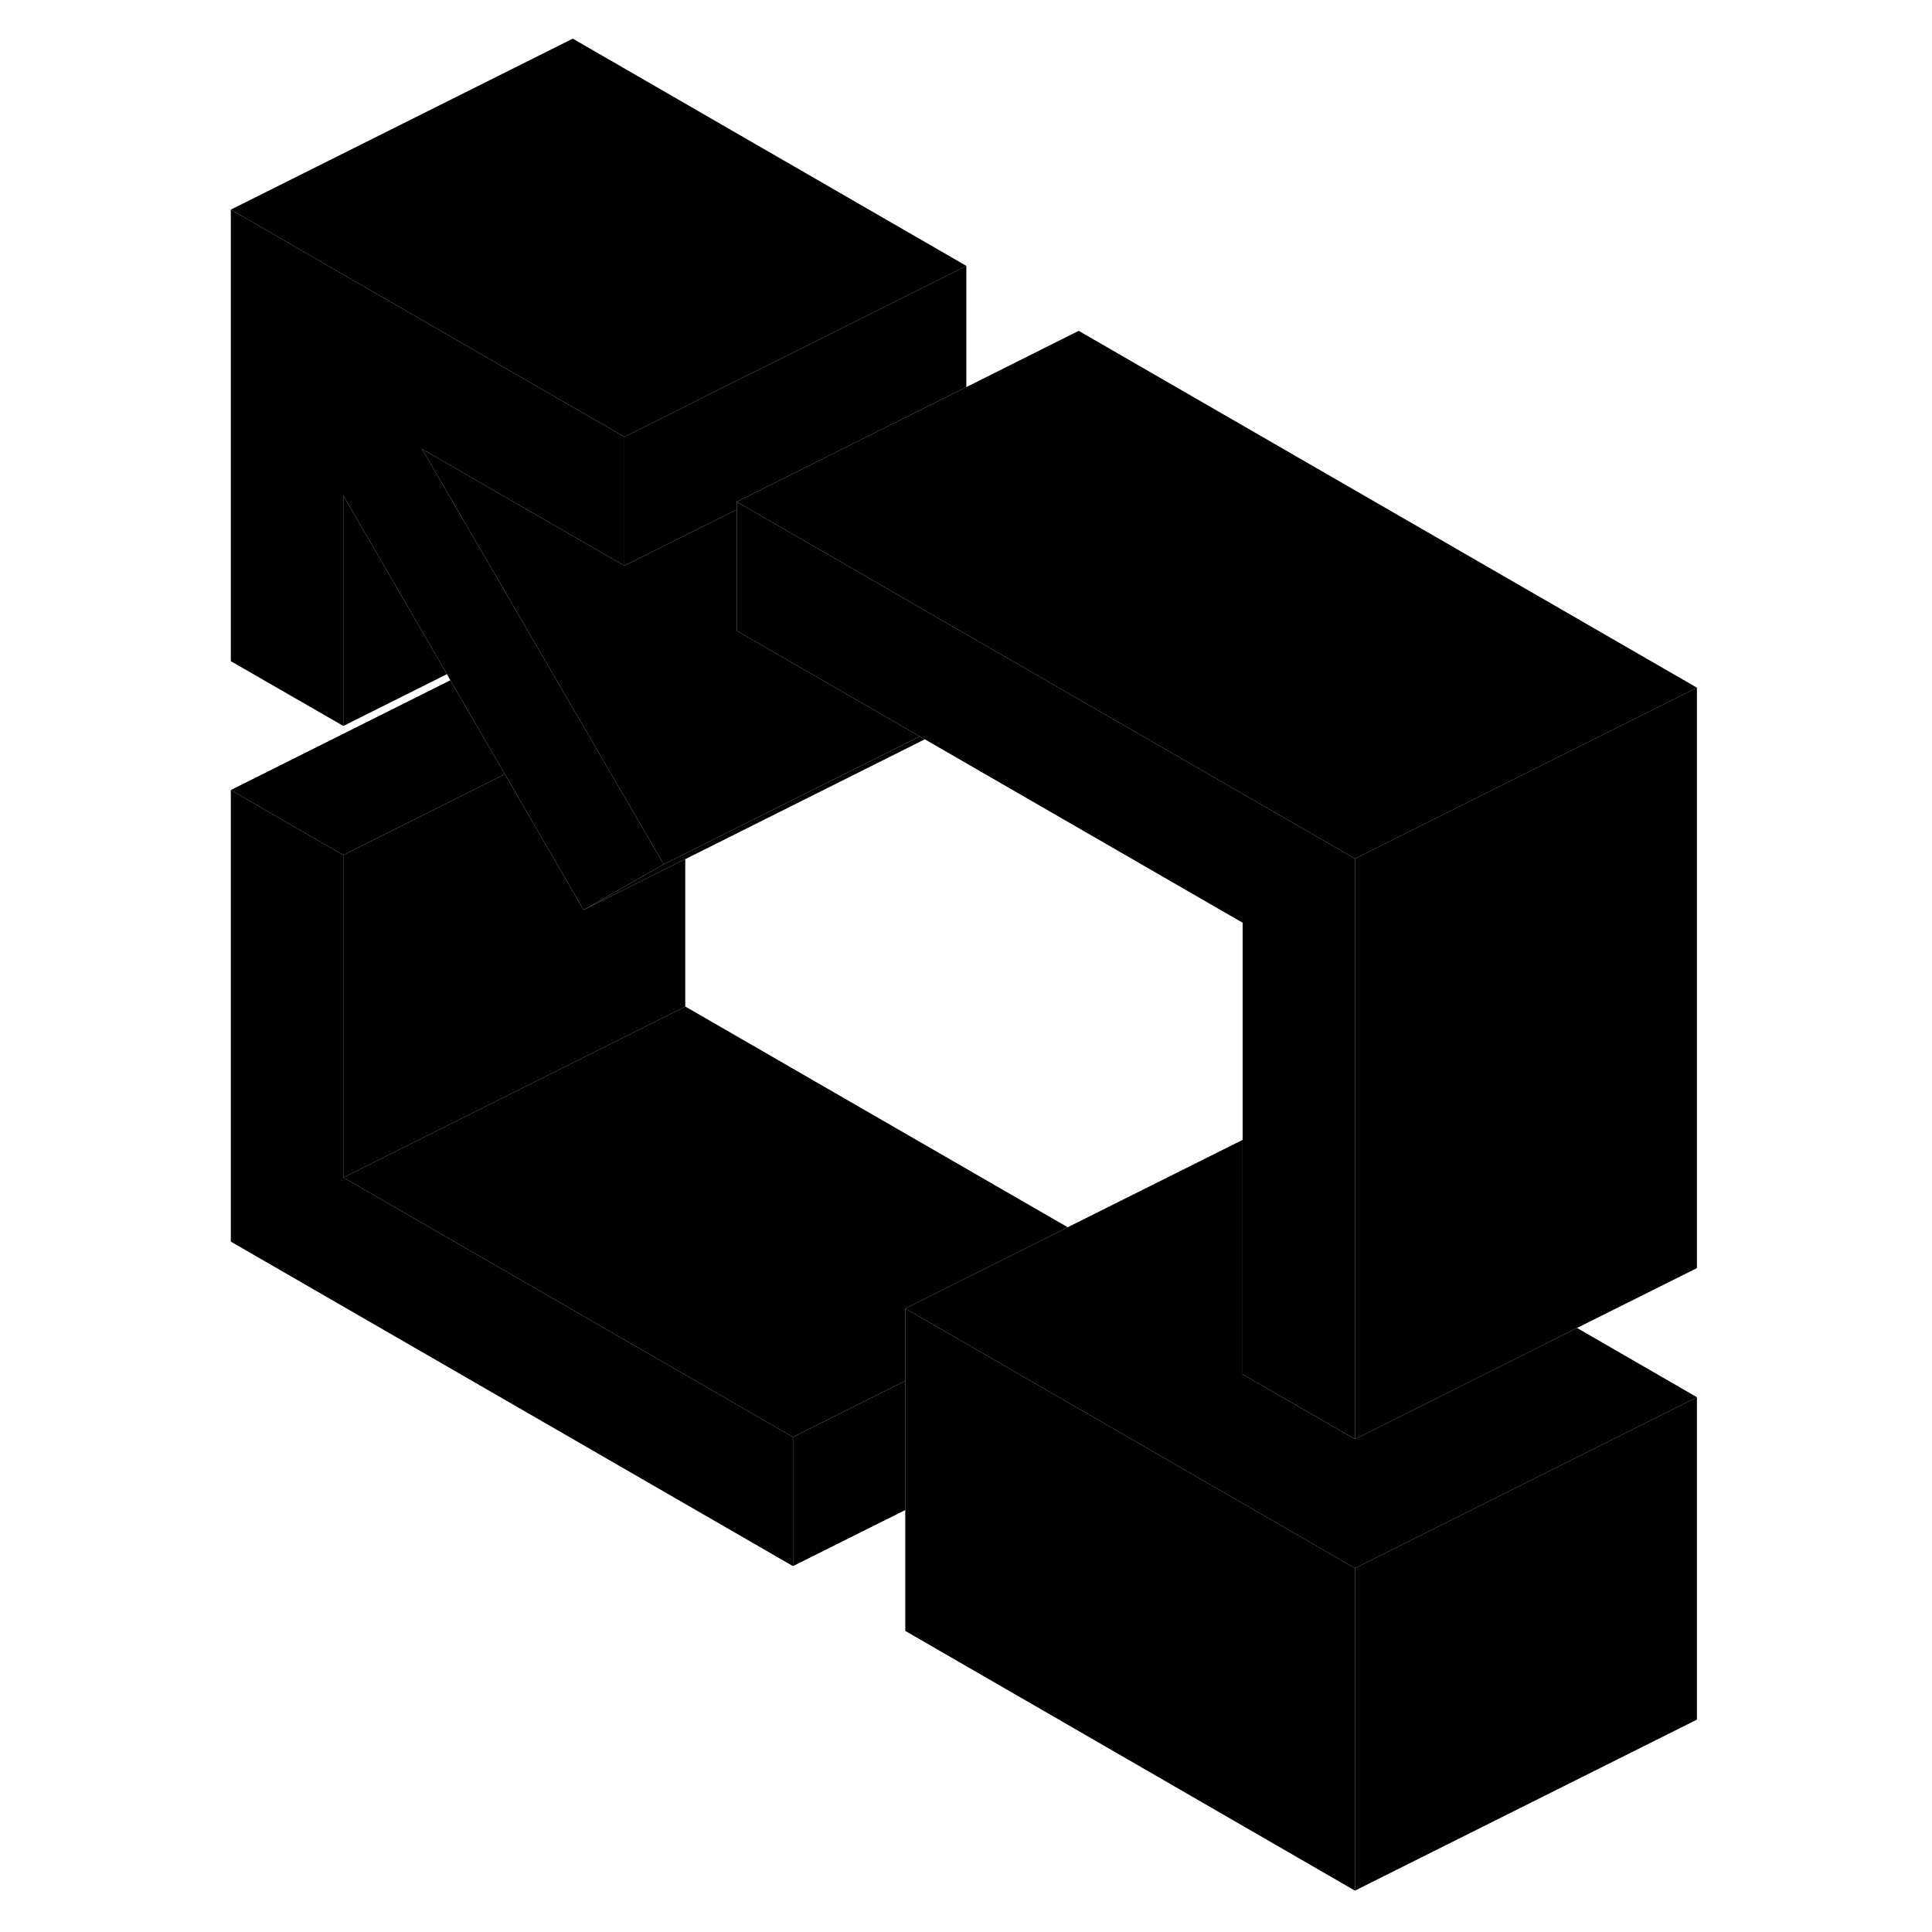 <svg width="48" height="48" viewBox="0 0 90 113" xmlns="http://www.w3.org/2000/svg" stroke-width="1px"
     stroke-linecap="round" stroke-linejoin="round">
    <path d="M34.88 84.05V91.6L2 72.62V46.21L8.58 50.01V68.87L34.88 84.05Z" class="pr-icon-iso-solid-stroke" stroke-linejoin="round"/>
    <path d="M67.749 91.72V110.58L41.449 95.39V76.53L45.379 78.8L52.389 82.85L67.749 91.72Z" class="pr-icon-iso-solid-stroke" stroke-linejoin="round"/>
    <path d="M87.75 81.72V100.58L67.75 110.58V91.72L87.75 81.72Z" class="pr-icon-iso-solid-stroke" stroke-linejoin="round"/>
    <path d="M87.749 81.72L67.749 91.72L52.389 82.85L45.379 78.8L41.449 76.53L43.939 75.28L50.949 71.78L61.179 66.67V80.38L61.449 80.54L67.749 84.17L80.739 77.67L87.749 81.72Z" class="pr-icon-iso-solid-stroke" stroke-linejoin="round"/>
    <path d="M87.75 40.22V74.17L80.74 77.67L67.75 84.17V50.22L87.75 40.22Z" class="pr-icon-iso-solid-stroke" stroke-linejoin="round"/>
    <path d="M50.95 71.78L43.94 75.28L41.45 76.53V80.77L34.88 84.05L8.58 68.87L22 62.16L28.58 58.87L50.95 71.78Z" class="pr-icon-iso-solid-stroke" stroke-linejoin="round"/>
    <path d="M27.32 50.55L22.63 53.22L22 52.13L18.03 45.28L14.84 39.79L14.64 39.43L8.58 28.98V42.46L2 38.67V12.26L22 23.81L25.02 25.55V33.09L13.18 26.26L19.45 37.03L19.65 37.38L22 41.41L22.85 42.87L27.32 50.55Z" class="pr-icon-iso-solid-stroke" stroke-linejoin="round"/>
    <path d="M45.02 15.55L38.02 19.05L35.53 20.3L30.73 22.69L28.58 23.77L25.02 25.55L22 23.81L2 12.26L22 2.26L45.02 15.55Z" class="pr-icon-iso-solid-stroke" stroke-linejoin="round"/>
    <path d="M45.02 15.55V22.64L44.6 22.85L38.72 25.78L33.92 28.19L31.59 29.35V29.81L28.58 31.31L27.509 31.84L25.02 33.09V25.55L28.58 23.77L30.73 22.69L35.529 20.3L38.02 19.05L45.02 15.55Z" class="pr-icon-iso-solid-stroke" stroke-linejoin="round"/>
    <path d="M14.64 39.43L8.58 42.46V28.98L14.64 39.43Z" class="pr-icon-iso-solid-stroke" stroke-linejoin="round"/>
    <path d="M87.75 40.22L67.75 50.22L45.46 37.36L36.1 31.95L32.01 29.59L31.59 29.35L33.92 28.19L38.72 25.78L44.6 22.85L45.02 22.64L51.59 19.35L87.75 40.22Z" class="pr-icon-iso-solid-stroke" stroke-linejoin="round"/>
    <path d="M67.75 50.22V84.17L61.45 80.54L61.18 80.38V53.97L42.59 43.24L42.29 43.07L31.59 36.89V29.35L32.01 29.59L36.1 31.95L45.46 37.36L67.75 50.22Z" class="pr-icon-iso-solid-stroke" stroke-linejoin="round"/>
    <path d="M42.591 43.24L28.581 50.25L22.631 53.22L27.321 50.55L28.581 49.92L42.291 43.07L42.591 43.24Z" class="pr-icon-iso-solid-stroke" stroke-linejoin="round"/>
    <path d="M41.451 80.77V88.32L34.881 91.6V84.05L41.451 80.77Z" class="pr-icon-iso-solid-stroke" stroke-linejoin="round"/>
    <path d="M42.29 43.07L28.58 49.92L27.32 50.55L22.85 42.87L22 41.41L19.65 37.38L19.45 37.03L13.18 26.26L25.02 33.09L27.509 31.84L28.58 31.31L31.59 29.81V36.89L42.29 43.07Z" class="pr-icon-iso-solid-stroke" stroke-linejoin="round"/>
    <path d="M28.58 50.25V58.87L22 62.16L8.58 68.87V50.01L18.03 45.28L22 52.13L22.63 53.22L28.58 50.25Z" class="pr-icon-iso-solid-stroke" stroke-linejoin="round"/>
    <path d="M18.03 45.28L8.58 50.01L2 46.21L14.84 39.79L18.03 45.28Z" class="pr-icon-iso-solid-stroke" stroke-linejoin="round"/>
</svg>